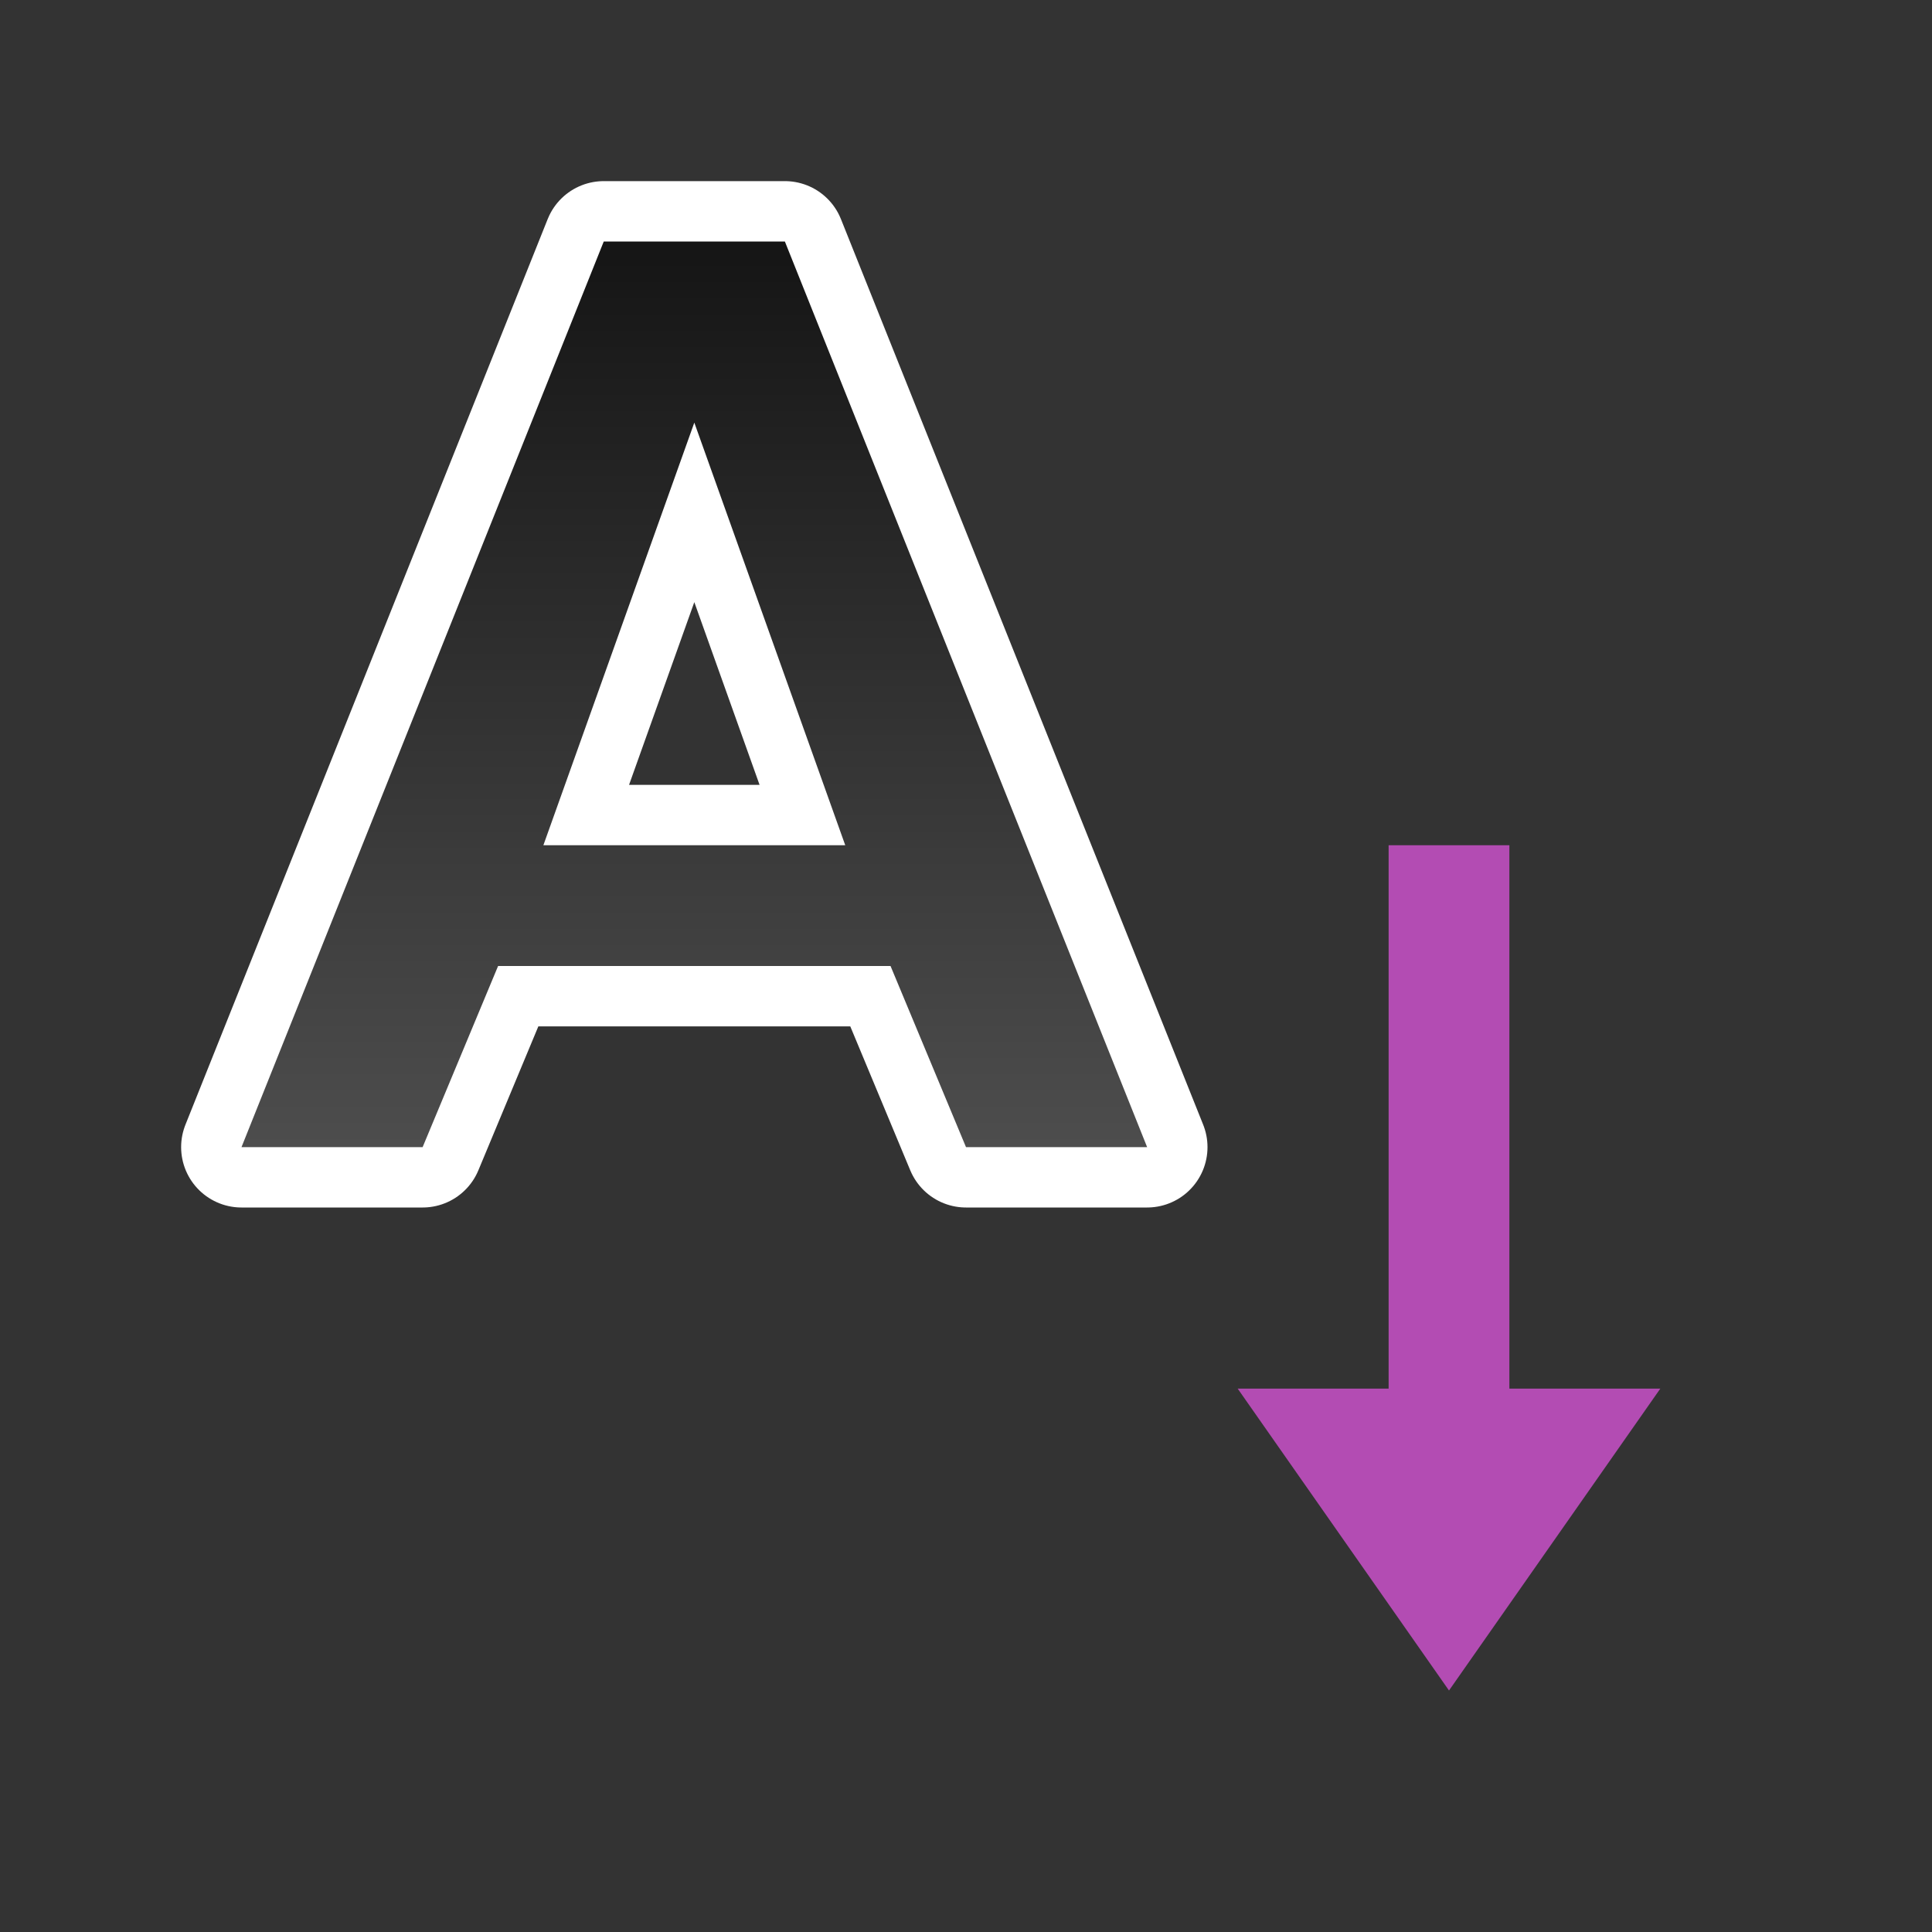 <svg xmlns="http://www.w3.org/2000/svg" xmlns:xlink="http://www.w3.org/1999/xlink" viewBox="0 0 32 32"><rect x="0" y="0" width="32" height="32" fill="#333333" stroke="none"/><defs><linearGradient id="a"><stop style="stop-color:#151515;stop-opacity:1" offset="0"/><stop style="stop-color:#4d4d4d;stop-opacity:1" offset="1"/></linearGradient><linearGradient xlink:href="#a" id="b" x1="12" y1="4" x2="12" y2="19" gradientUnits="userSpaceOnUse"/></defs><path d="M14.75 16h-6.5L7 19H4l6-15h3l6 15h-3zM9 14h5l-2.5-7z" style="opacity:1;fill:#000;stroke:#fff;stroke-width:2;stroke-linecap:round;stroke-linejoin:round;stroke-miterlimit:4;stroke-dasharray:none"/><path style="fill:#B34CB3;fill-opacity:1;stroke:none;stroke-width:1px;stroke-linecap:butt;stroke-linejoin:miter;stroke-opacity:1" d="m24 28-3.5-5H23v-9h2v9h2.5z"/><path style="opacity:1;fill:url(#b);stroke:none;stroke-linecap:round;stroke-linejoin:round;fill-opacity:1" d="M14.75 16h-6.5L7 19H4l6-15h3l6 15h-3zM9 14h5l-2.5-7z"/></svg>